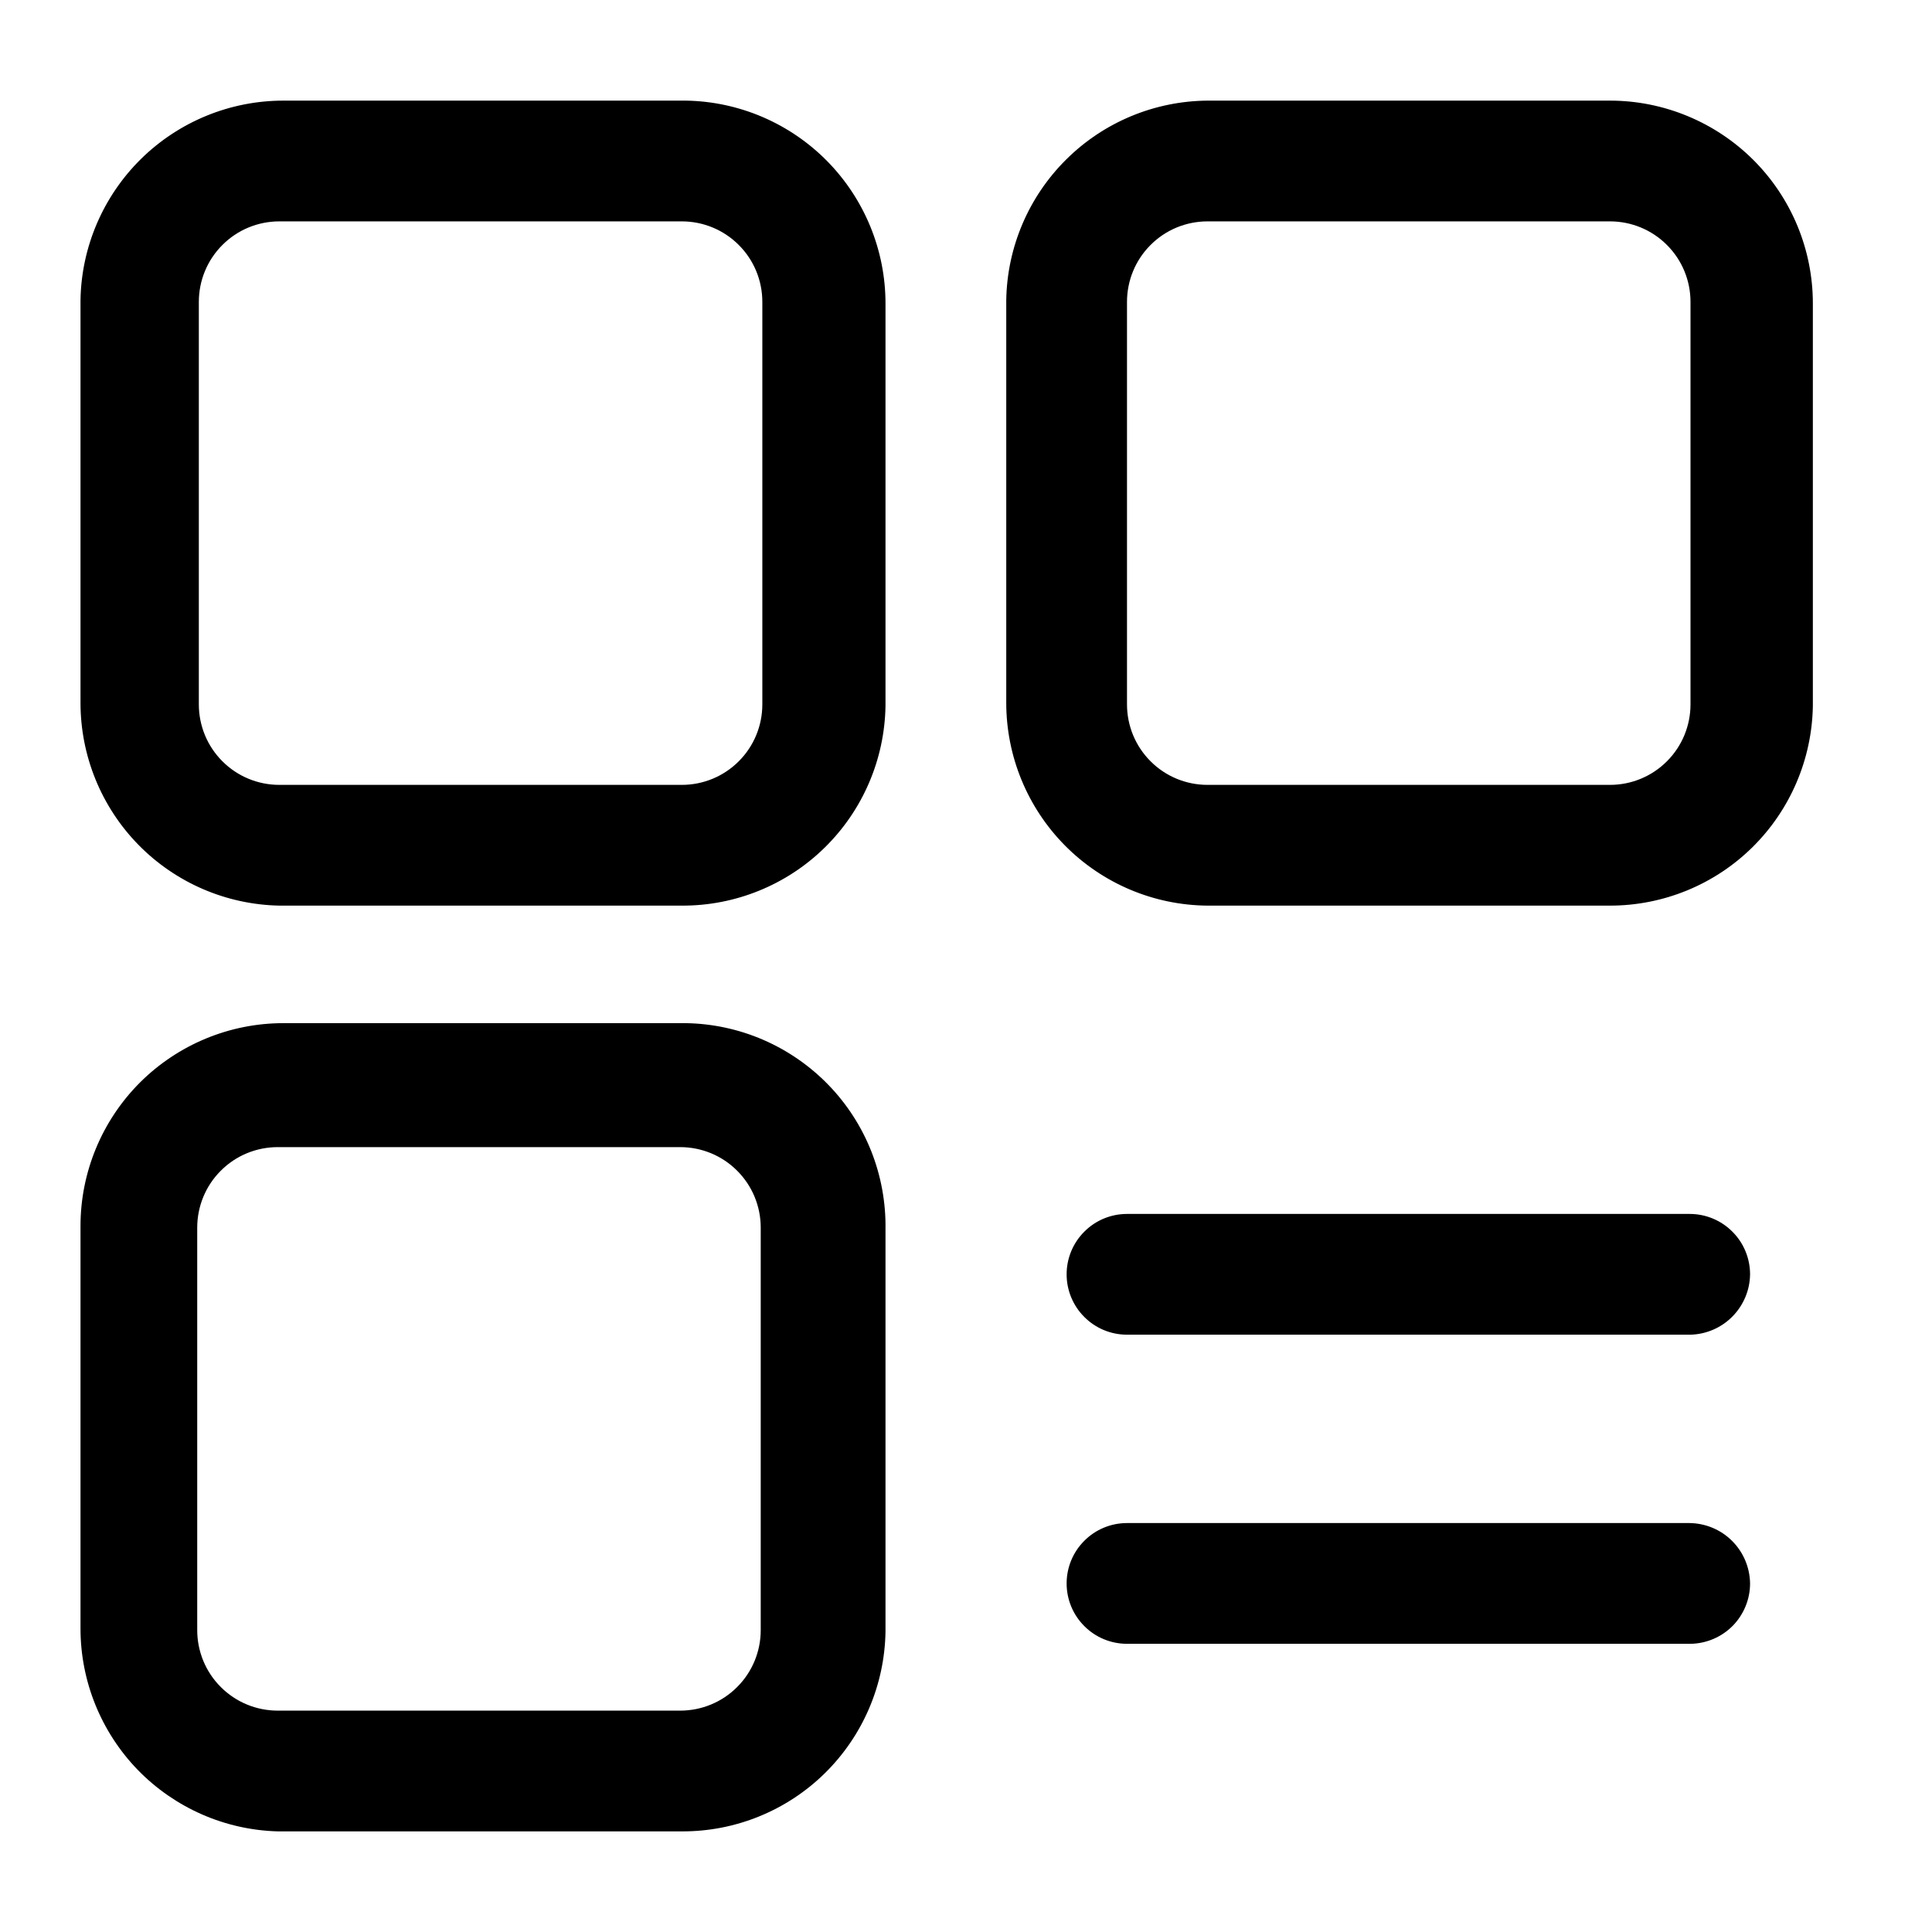 <svg width="24" height="24" viewBox="0 0 24 24" fill="none" xmlns="http://www.w3.org/2000/svg">
<path d="M8.47 11.25H3.47C2.81 11.237 2.182 10.966 1.72 10.495C1.258 10.023 1 9.39 1 8.73V3.73C1.01 3.069 1.281 2.438 1.752 1.974C2.224 1.51 2.859 1.25 3.52 1.25H8.52C9.181 1.26 9.812 1.531 10.276 2.002C10.74 2.474 11 3.109 11 3.77V8.77C10.989 9.433 10.718 10.065 10.244 10.53C9.771 10.994 9.133 11.253 8.47 11.25ZM3.47 2.75C3.205 2.75 2.95 2.855 2.763 3.043C2.575 3.23 2.47 3.485 2.47 3.75V8.75C2.47 9.015 2.575 9.27 2.763 9.457C2.95 9.645 3.205 9.75 3.47 9.75H8.47C8.735 9.75 8.99 9.645 9.177 9.457C9.365 9.27 9.47 9.015 9.47 8.75V3.75C9.47 3.485 9.365 3.23 9.177 3.043C8.99 2.855 8.735 2.75 8.47 2.75H3.47ZM20 11.25H15C14.335 11.245 13.699 10.977 13.231 10.505C12.763 10.033 12.5 9.395 12.5 8.73V3.73C12.51 3.072 12.778 2.444 13.245 1.981C13.712 1.517 14.342 1.255 15 1.25H20C20.668 1.25 21.309 1.516 21.782 1.988C22.255 2.461 22.52 3.102 22.52 3.77V8.77C22.509 9.431 22.239 10.062 21.768 10.526C21.297 10.99 20.662 11.25 20 11.25ZM15 2.75C14.735 2.75 14.48 2.855 14.293 3.043C14.105 3.23 14 3.485 14 3.75V8.75C14 9.015 14.105 9.27 14.293 9.457C14.48 9.645 14.735 9.75 15 9.75H20C20.265 9.75 20.52 9.645 20.707 9.457C20.895 9.27 21 9.015 21 8.75V3.75C21 3.485 20.895 3.23 20.707 3.043C20.52 2.855 20.265 2.75 20 2.75H15ZM8.45 22.75H3.45C2.794 22.732 2.171 22.458 1.713 21.988C1.256 21.517 1 20.886 1 20.23V15.23C1 14.562 1.266 13.921 1.738 13.448C2.211 12.976 2.852 12.71 3.52 12.71H8.52C8.851 12.715 9.178 12.786 9.481 12.917C9.785 13.049 10.06 13.239 10.29 13.476C10.521 13.714 10.702 13.995 10.824 14.303C10.945 14.61 11.005 14.939 11 15.27V20.27C10.989 20.933 10.718 21.565 10.244 22.03C9.771 22.494 9.133 22.753 8.47 22.75H8.45ZM3.45 14.25C3.185 14.25 2.93 14.355 2.743 14.543C2.555 14.73 2.45 14.985 2.45 15.25V20.25C2.45 20.515 2.555 20.77 2.743 20.957C2.93 21.145 3.185 21.25 3.45 21.25H8.45C8.715 21.25 8.97 21.145 9.157 20.957C9.345 20.77 9.45 20.515 9.45 20.25V15.25C9.45 14.985 9.345 14.73 9.157 14.543C8.97 14.355 8.715 14.25 8.45 14.25H3.45ZM21.74 19.67C21.737 19.472 21.658 19.283 21.517 19.142C21.377 19.002 21.188 18.923 20.99 18.92H14C13.801 18.92 13.61 18.999 13.47 19.14C13.329 19.28 13.25 19.471 13.25 19.67C13.25 19.869 13.329 20.06 13.47 20.2C13.61 20.341 13.801 20.42 14 20.42H21C21.197 20.417 21.385 20.337 21.524 20.197C21.662 20.056 21.74 19.867 21.74 19.67ZM21.74 15.83C21.74 15.631 21.661 15.44 21.52 15.3C21.38 15.159 21.189 15.08 20.99 15.08H14C13.801 15.08 13.61 15.159 13.47 15.3C13.329 15.44 13.25 15.631 13.25 15.83C13.25 16.029 13.329 16.22 13.47 16.36C13.61 16.501 13.801 16.58 14 16.58H21C21.196 16.575 21.383 16.494 21.521 16.354C21.659 16.214 21.738 16.026 21.74 15.83Z" fill="black"/>
</svg>
